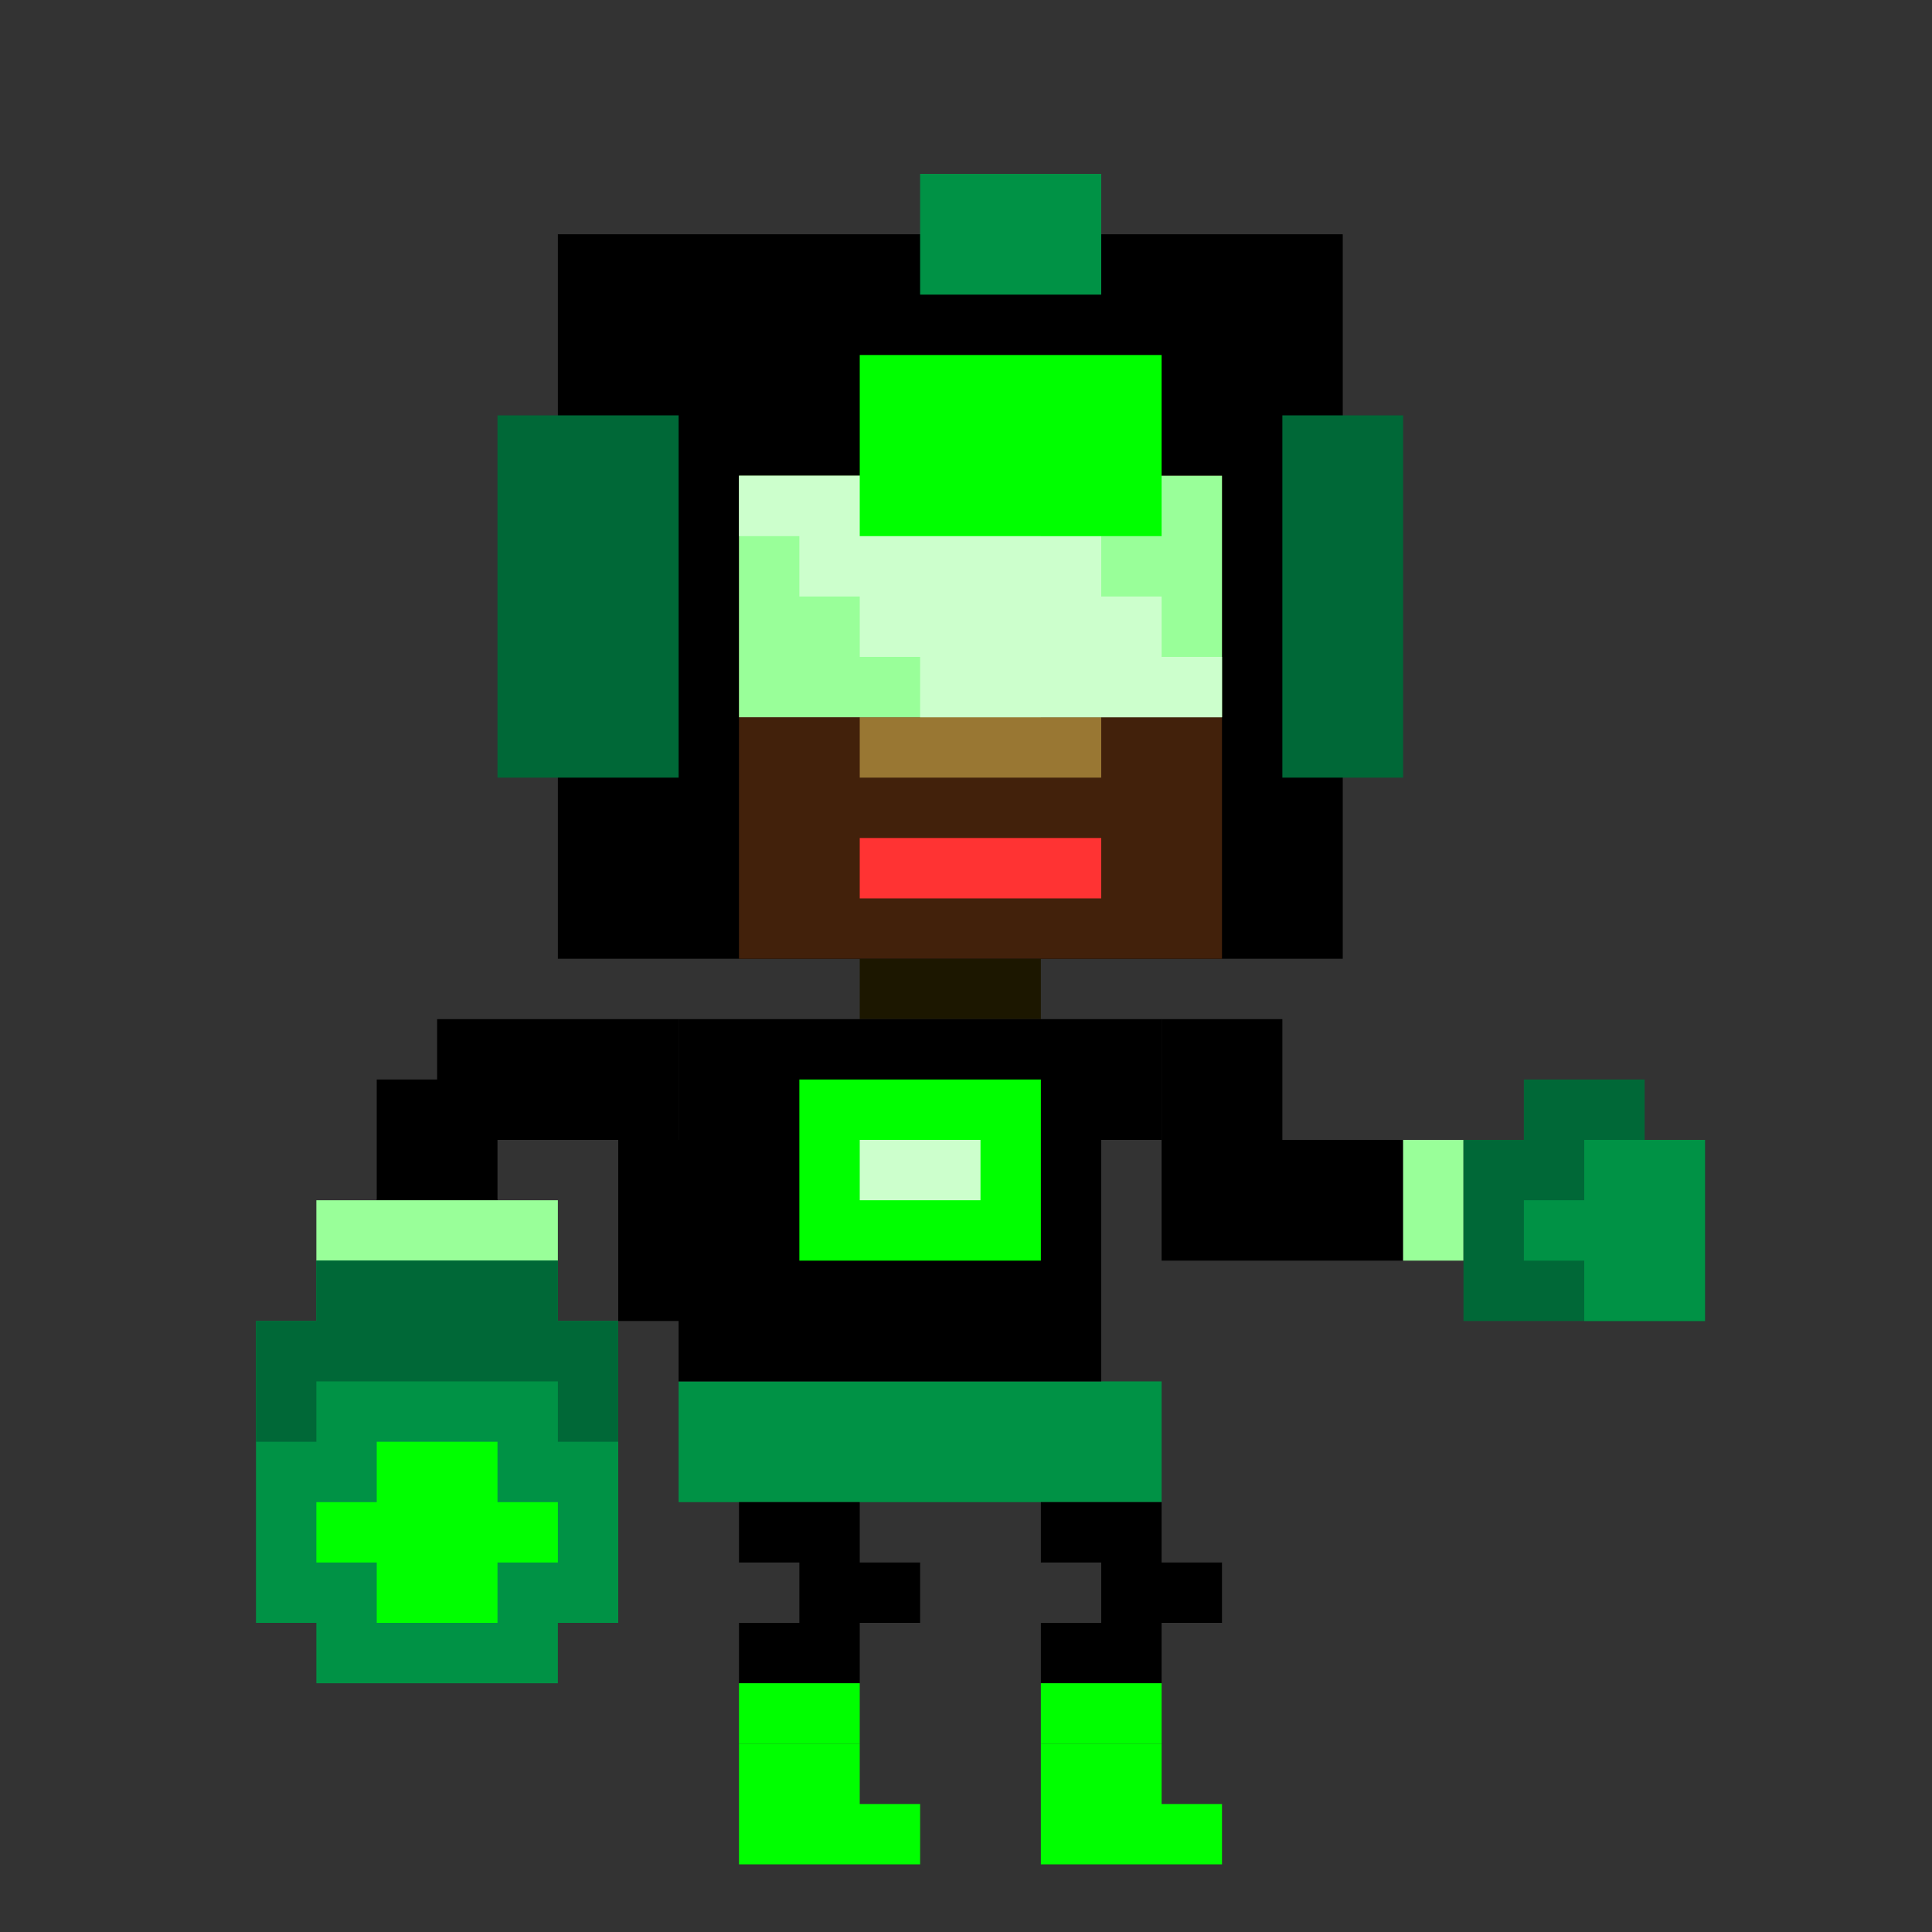 <svg xmlns="http://www.w3.org/2000/svg" viewBox="0 0 800 800"><rect x="0" y="0" width="800" height="800" fill="#333333" stroke="none"/><style>.st0{fill:#006837;} .st1{fill:#009245;} .st2{fill:#42210B;} .st3{fill:#997733;} .st4{fill:#99FF99;} .st5{fill:#CCFFCC;} .st6{fill:#00FF00;} .st7{fill:#FF3333;} .st8{fill:#1C1700;} .st9{fill:#FF0000;} .st10{fill:#330033;} .st11{fill:#660066;} .st12{fill:#330000;} .st13{fill:#663333;} .st14{fill:#FF6DBA;} .st15{fill:#FF99CC;} .st16{fill:#FF00FF;} .st17{fill:#663366;} .st18{fill:#1B0000;} .st19{fill:#CCCC00;} .st20{fill:#FFFF00;} .st21{fill:#CCCCCC;} .st22{fill:#999999;} .st23{fill:#333333;} .st24{fill:#666666;} .st25{fill:#F7931E;} .st26{fill:#F15A24;} .st27{fill:#ED1C24;} .st28{fill:#C1272D;} .st29{fill:#CCCCFF;} .st30{fill:#9999FF;} .st31{fill:#999900;} .st32{fill:#FFFFFF;}</style><g id="Layer_1"><path d="M231 97h325v300H231z"/><path class="st0" d="M206 172h75v150h-75zM531 172h50v150h-50z"/><path class="st1" d="M381 72h75v50h-75z"/><path class="st2" d="M306 197h200v200H306z"/><path class="st3" d="M456 322H356v-25h25v-25h50v25h25z"/><path class="st4" d="M506 297H306V197h200z"/><path class="st5" d="M381 272h125v25H381zM356 247h125v25H356zM331 222h125v25H331zM306 197h125v25H306z"/><path class="st6" d="M356 147h125v75H356z"/><path class="st7" d="M356 347h100v25H356z"/><path class="st8" d="M356 397h75v25h-75z"/><path class="st1" d="M281 572h200v50H281z"/><path d="M256 472h25v75h-25zM281 422v150h175V472h25v-50zM306 672h50v25h-50zM431 672h50v25h-50z"/><path class="st6" d="M306 697h50v25h-50zM431 697h50v25h-50z"/><path d="M306 622h50v25h-50zM431 622h50v25h-50zM331 647h50v25h-50zM456 647h50v25h-50z"/><path class="st6" d="M306 722h50v25h-50zM431 722h50v25h-50zM306 747h75v25h-75zM431 747h75v25h-75z"/><path d="M281 422H181v25h-25v50h50v-25h75z"/><path class="st4" d="M131 497h100v25H131z"/><path class="st1" d="M231 547v-25H131v25h-25v125h25v25h100v-25h25V547z"/><path class="st6" d="M131 622h100v25H131zM156 647h50v25h-50zM156 597h50v25h-50z"/><path class="st0" d="M131 522h100v25H131zM106 547h25v25h-25zM231 547h25v25h-25zM131 547h100v25H131zM106 572h25v25h-25zM231 572h25v25h-25z"/><path d="M481 422h50v50h-50zM481 472h75v50h-75zM556 472h25v50h-25z"/><path class="st4" d="M581 472h25v50h-25z"/><path class="st0" d="M706 547H606v-75h25v-25h50v25h25z"/><path class="st1" d="M681 472h-25v25h-25v25h25v25h50v-75z"/><path class="st6" d="M331 447h100v75H331z"/><path class="st5" d="M356 472h50v25h-50z"/></g></svg>